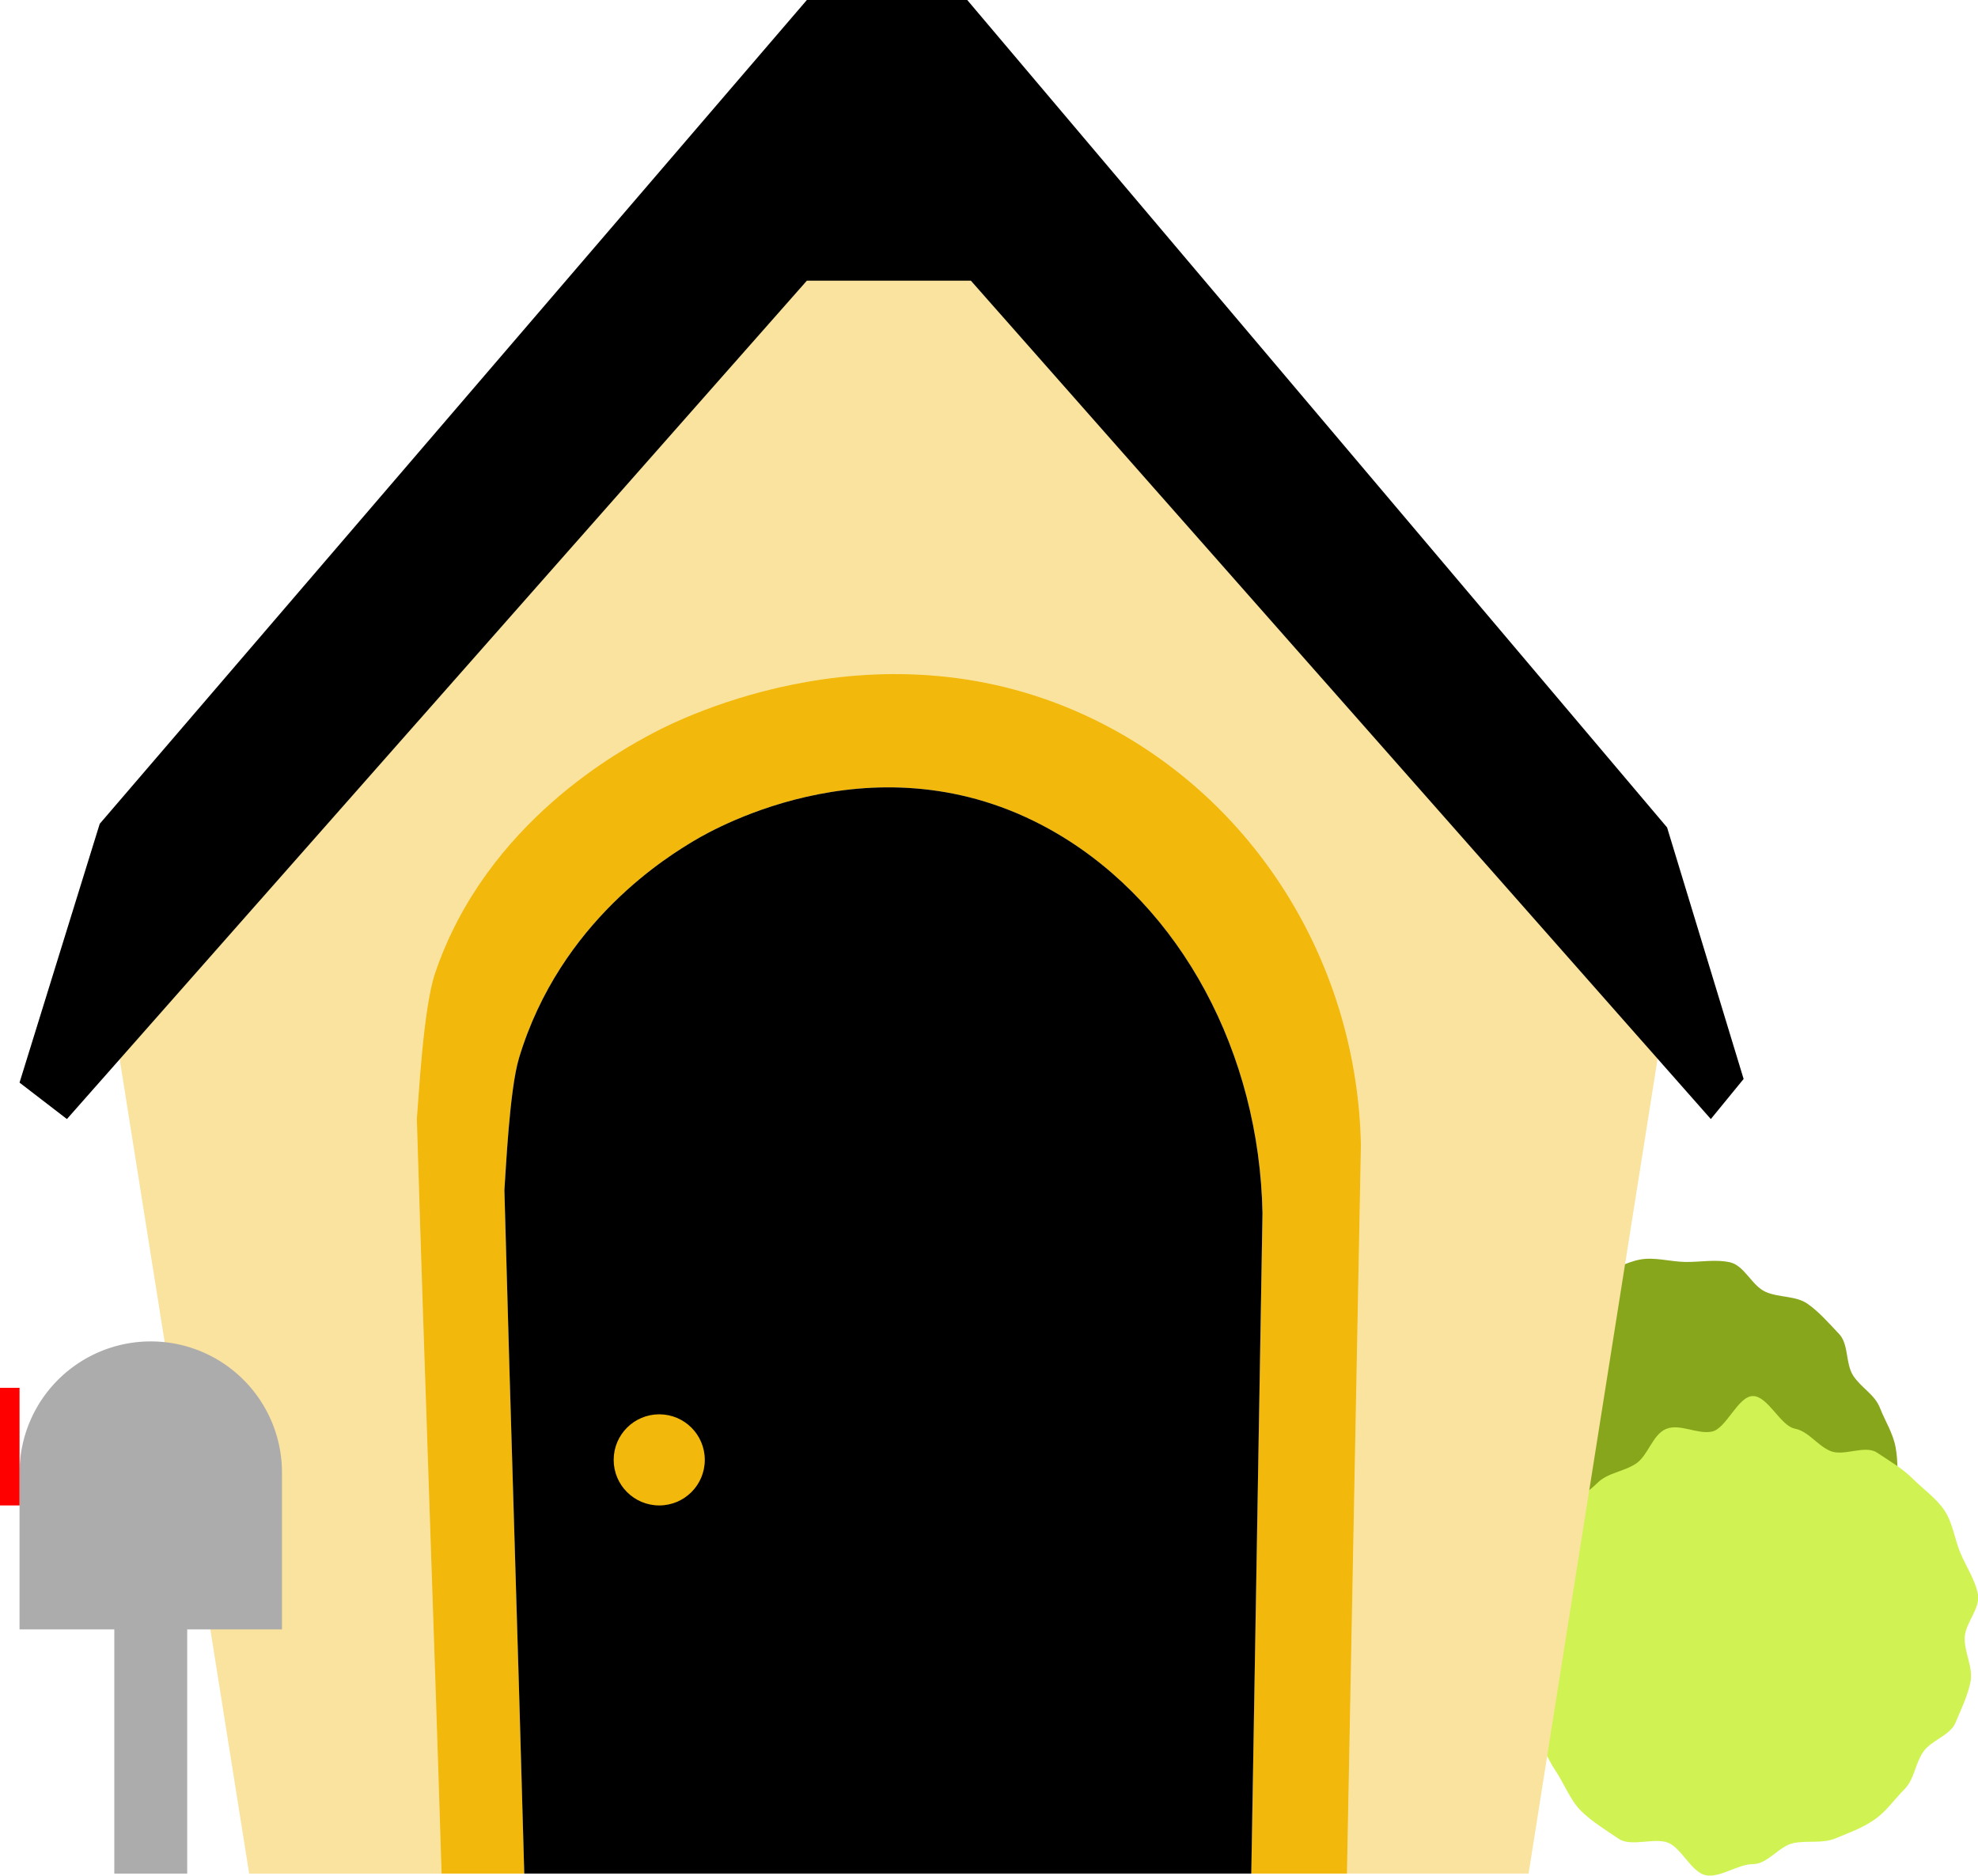 <svg id="Layer_2" data-name="Layer 2" xmlns="http://www.w3.org/2000/svg" viewBox="0 0 542.66 514.56"><defs><style>.cls-1{fill:#88a61c;}.cls-2{fill:#d0f252;}.cls-3{fill:#fae39e;}.cls-4,.cls-5{fill:#f2b90c;}.cls-4{opacity:0.41;}.cls-6{fill:none;}.cls-7{fill:#adacac;}.cls-8{fill:red;}</style></defs><path class="cls-1" d="M484.4,354.41c3.76,1.65,8.28,1,11.53,3.29s5.82,5.33,8.58,8.21,1.73,8.07,3.89,11.44,5.89,5.14,7.36,8.89,3.58,6.88,4.3,10.85.49,7.63.41,11.69-2.54,7.11-3.41,11.09,2.47,8.78.82,12.55-.11,9.81-2.37,13.06-9.41,3.11-12.28,5.88-3,9.81-6.39,12-7.56,5-11.3,6.51-8.92,1.24-12.89,2-8.67.55-12.72.47-8.32-1.93-12.3-2.81-5.76-7.39-9.52-9-11.94,4.43-15.19,2.17-5.11-7.69-7.87-10.56-4-7.52-6.14-10.9-2.47-7.71-3.93-11.46.09-7.88-.63-11.85-5.49-7.31-5.41-11.36,4.81-7.19,5.69-11.18-6.07-10.49-4.43-14.25,10.52-3.68,12.78-6.93,6.71-3.78,9.58-6.55,2.14-9.36,5.51-11.52,6.71-4.63,10.46-6.1,7.5-3.79,11.47-4.51,8.27.6,12.33.67,8.29-.79,12.27.09S480.64,352.77,484.4,354.41Z"/><path class="cls-2" d="M539,449.5c0,4.11,2.37,8,1.6,11.88s-2.56,7.47-4.08,11.15-6.71,4.82-8.94,8.15-2.35,7.45-5.19,10.29-4.88,6-8.23,8.29-6.8,3.5-10.55,5.05-7.53.52-11.53,1.31-7.06,5.78-11.17,5.78-9,3.82-12.91,3.05-6.63-7.37-10.31-8.9-10.2,1.17-13.53-1.06-7.64-4.91-10.48-7.76-4.71-7.67-6.95-11-4-7.73-5.52-11.48-1.56-8.39-2.35-12.39,4.47-8.23,4.47-12.34-8.84-9.17-8.07-13.05,5-7.76,6.53-11.44,5.3-6.66,7.53-10,6.08-5.36,8.92-8.2,7.26-3.07,10.61-5.32,4.5-7.95,8.25-9.5,8.52,1.53,12.52.74,7.18-9.76,11.29-9.76,7.58,8.17,11.46,8.93,6.16,4.64,9.84,6.16,9.43-1.78,12.76.44,6.93,4.3,9.78,7.14,6.48,5.37,8.72,8.72,2.77,7.82,4.32,11.56,4,7.29,4.83,11.29S539,445.39,539,449.5Z"/><path class="cls-3" d="M457.36,274l-212-238-215,239,38,239h52.79c-2.26-73.4-4.53-132.68-6.79-207,.52-6,1.76-30.43,5-40,14.12-41.67,51.52-61.5,60-66,6.87-3.64,64.72-33,124-2,42.18,22.09,68.95,66.33,70,115q-1.91,100-3.83,200h49.83Z"/><path class="cls-4" d="M373.36,314q-1.92,100-3.83,200H343.28q1.55-90.58,3.08-181.16c-.84-44-22.34-84.09-56.22-104.09-47.6-28.09-94.06-1.48-99.58,1.81-6.81,4.07-36.85,22-48.18,59.74-2.61,8.67-3.61,30.79-4,36.21,1.82,67.31,3.64,121,5.45,187.49H121.15c-2.27-73.4-4.53-132.68-6.79-207,.52-6,1.76-30.43,5-40,14.12-41.67,51.52-61.5,60-66,6.87-3.64,64.72-33,124-2C345.54,221.09,372.31,265.33,373.36,314Z"/><path class="cls-5" d="M373.36,314q-1.92,100-3.83,200H343.28q1.55-90.58,3.08-181.16c-.84-44-22.34-84.09-56.22-104.09-47.6-28.09-94.06-1.48-99.58,1.81-6.81,4.07-36.85,22-48.18,59.74-2.61,8.67-3.61,30.79-4,36.21,1.82,67.31,3.64,121,5.45,187.49H121.15c-2.27-73.4-4.53-132.68-6.79-207,.52-6,1.76-30.43,5-40,14.12-41.67,51.52-61.5,60-66,6.87-3.64,64.72-33,124-2C345.54,221.09,372.31,265.33,373.36,314Z"/><line class="cls-6" x1="343.28" y1="514" x2="143.81" y2="514"/><path d="M346.36,332.84c-.84-44-22.34-84.09-56.21-104.09-47.61-28.09-94.07-1.48-99.59,1.81-6.81,4.07-36.84,22-48.18,59.74-2.61,8.67-3.6,30.79-4,36.21,1.82,67.31,3.64,121,5.45,187.49H343.29Q344.82,423.42,346.36,332.84Z"/><polygon points="221.36 0 265.36 0 457.36 227 478.36 296 469.36 307 266.36 77 221.36 77 18.36 307 5.36 297 27.36 226 221.36 0"/><circle class="cls-5" cx="180.86" cy="400.5" r="12.5"/><path class="cls-7" d="M77.36,404a36,36,0,0,0-36-36h0a36,36,0,0,0-36,36v43h72Z"/><rect class="cls-7" x="31.36" y="418" width="20" height="96"/><rect class="cls-8" y="380.73" width="5.36" height="32.27"/></svg>